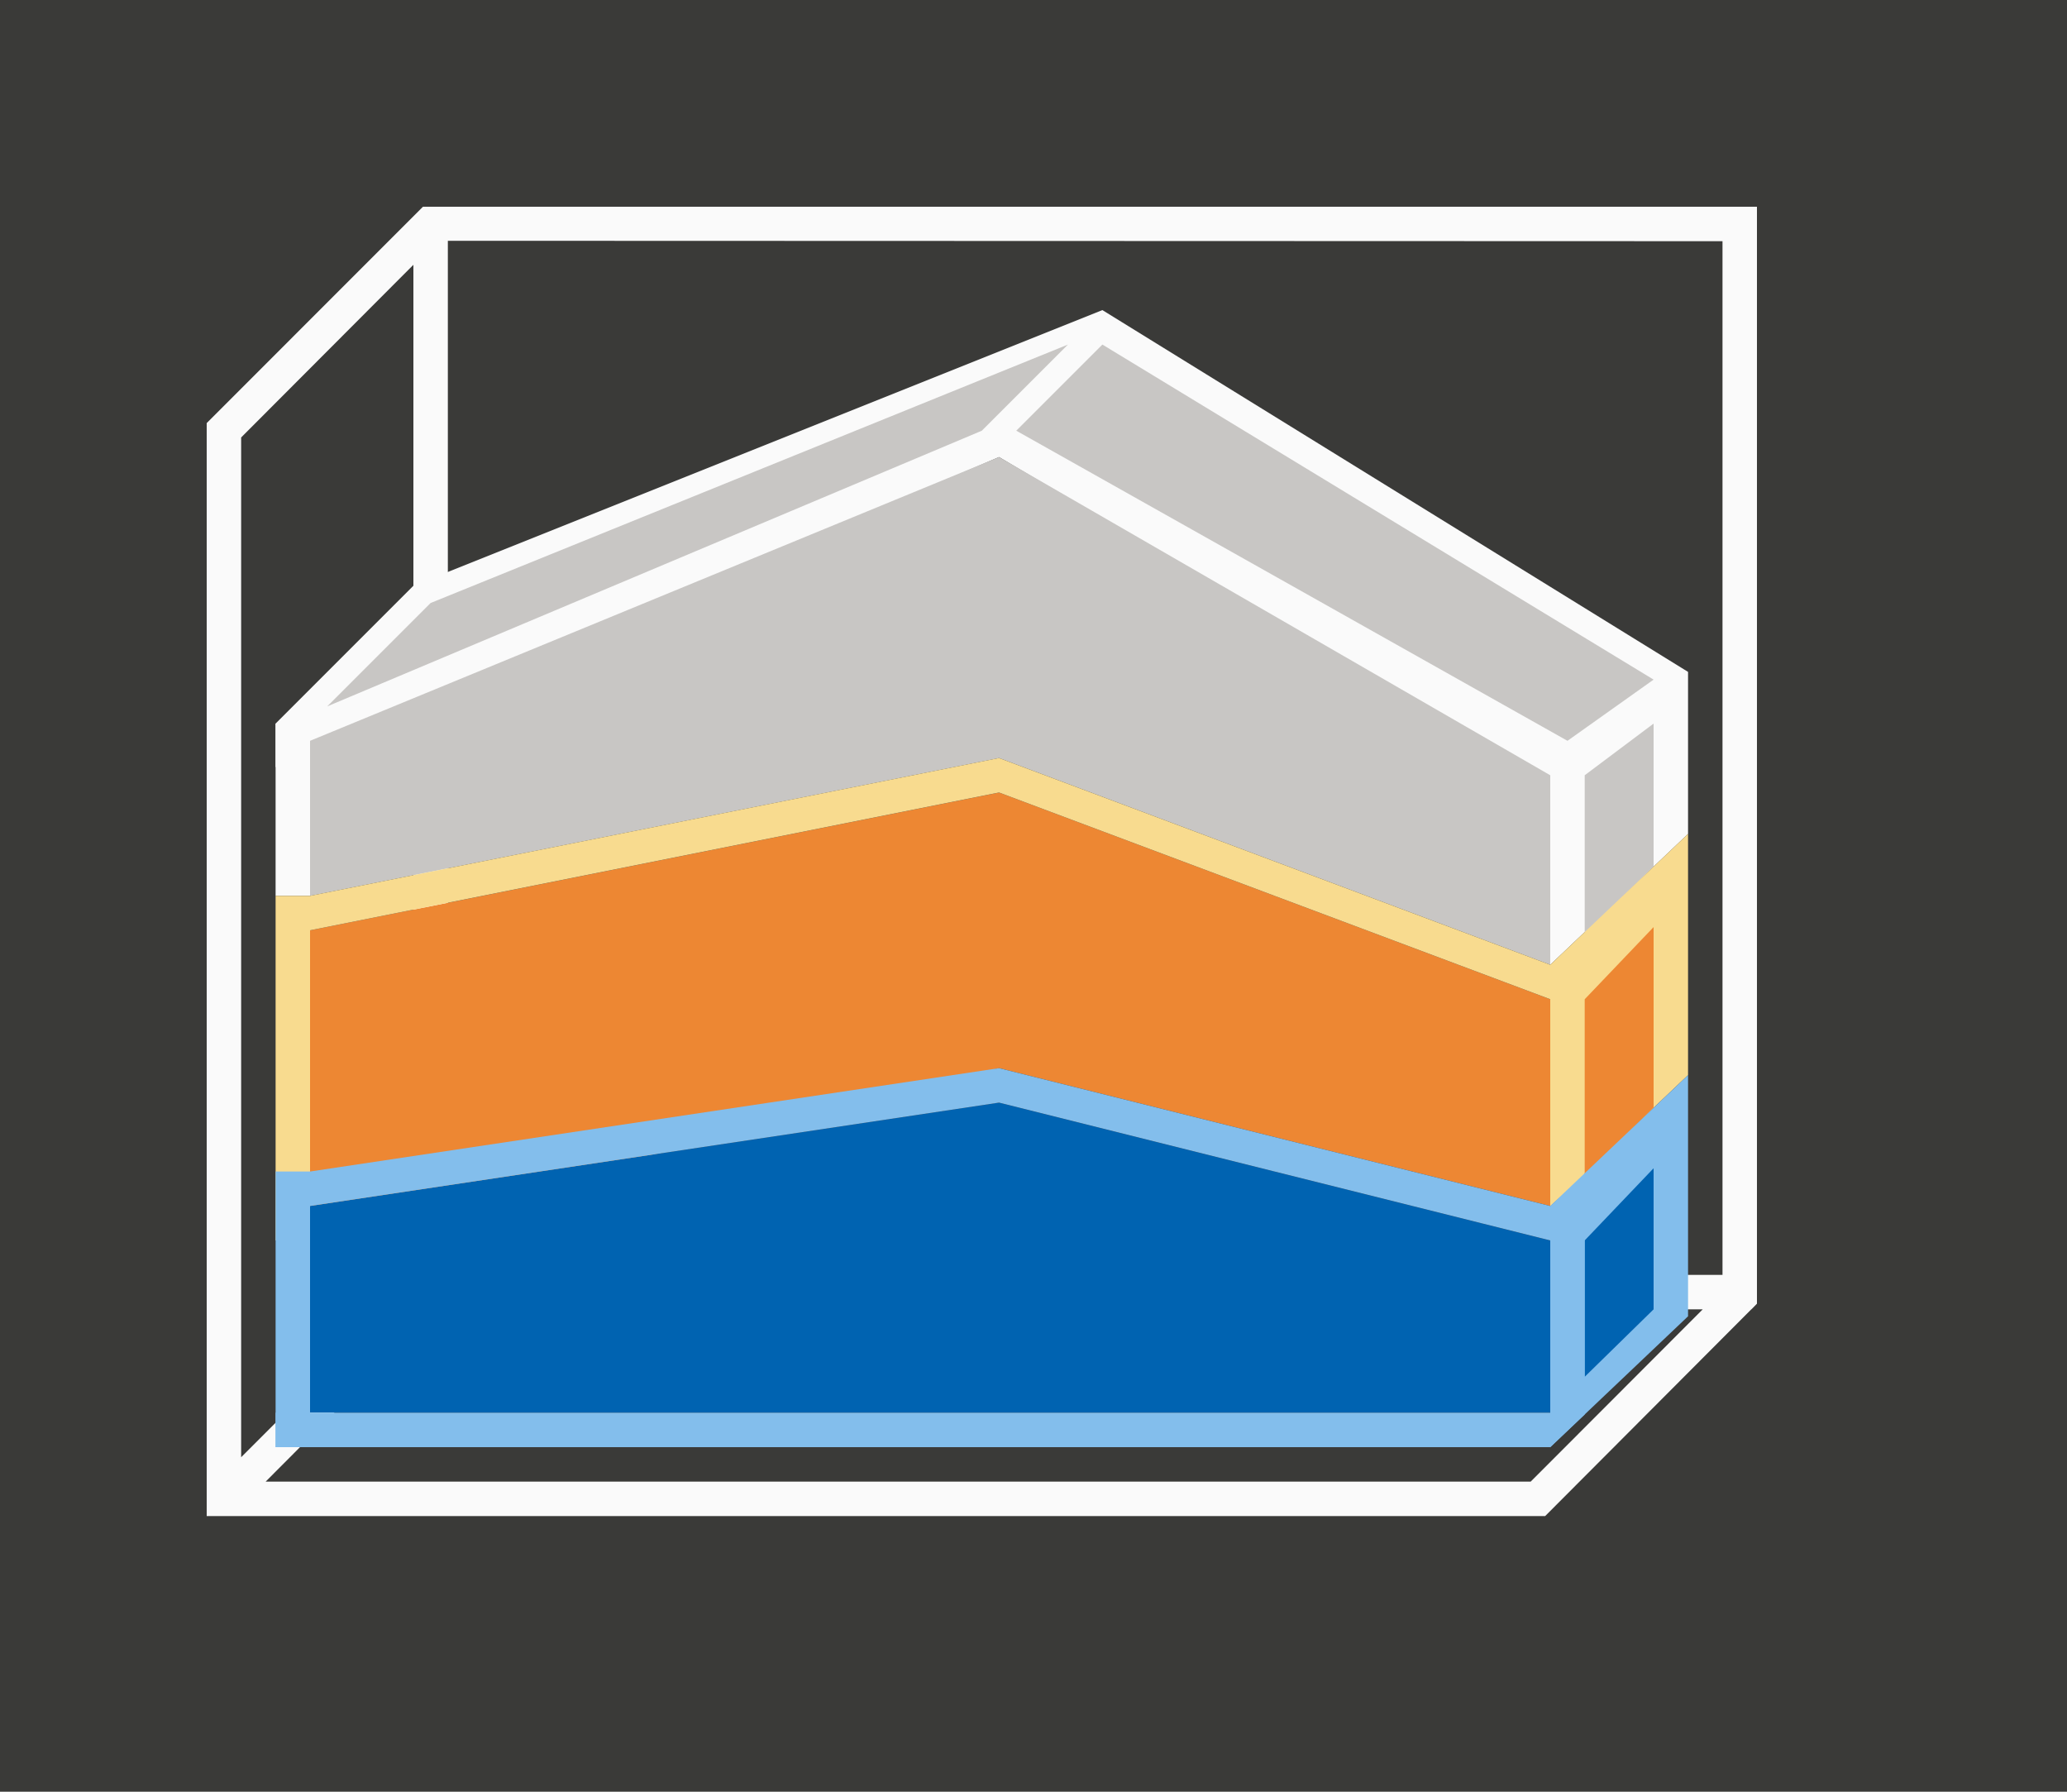 <svg height="52" viewBox="0 0 60 52" width="60" xmlns="http://www.w3.org/2000/svg"><path d="m0 0h60v52h-60z" fill="#3a3a38"/><g fill="#fafafa"><path d="m12.277 6-5.277 5.279-1 1v30.721 1h38.852l5.984-6h.004l.16-.164v-.836-30-1zm.723.988 37 .012v30h-37zm-1 .697v29.314.291l-5 5.002v-29.596zm.709 30.303 36.717.012-4.994 5h-36.721z"/><path d="m8 21h1v5h-1z"/><path d="m8 22.265 21-9 16 9.5v5.235l4-3.798v-4.702l-17-10.5-20 8-4 4z"/></g><g fill="#c8c6c4"><path d="m9.5 20.5 3-3 18.5-7.5-2.5 2.5z"/><path d="m45.5 21.5 2.5-1.776-16-9.724-2.5 2.5z"/><path d="m46 27.125 2-1.978v-4.147l-2 1.5z"/><path d="m9 21.5 20-8.235 16 9.235v5.5l-16-6-20 4z"/></g><path d="m9 27v9l20-5 16 4v-6l-16-6z" fill="#ed8733"/><path d="m46 28.5v5.61l-1 .89v-6l-16-6-20 4v9h-1v-10h1l20-4 16 6h1z" fill="#f8db8f"/><path d="m45 35 4-3.798v-7l-4 3.798z" fill="#f8db8f"/><path d="m46 34.11 2-1.962v-5.242l-2 2.095z" fill="#ed8733"/><path d="m45 42 4-3.798v-7l-4 3.798z" fill="#83beec"/><path d="m46 39.958 2-1.958v-4.095l-2 2.095z" fill="#0063b1"/><path d="m9 35v6h36v-5l-16-4z" fill="#0063b1"/><g fill="#83beec"><path d="m46 35.5v5.551l-1 .949v-6l-16-4-20 3v7h-1v-8h1l20-3 16 4h1z"/><path d="m8 41h37v1h-37z"/></g></svg>